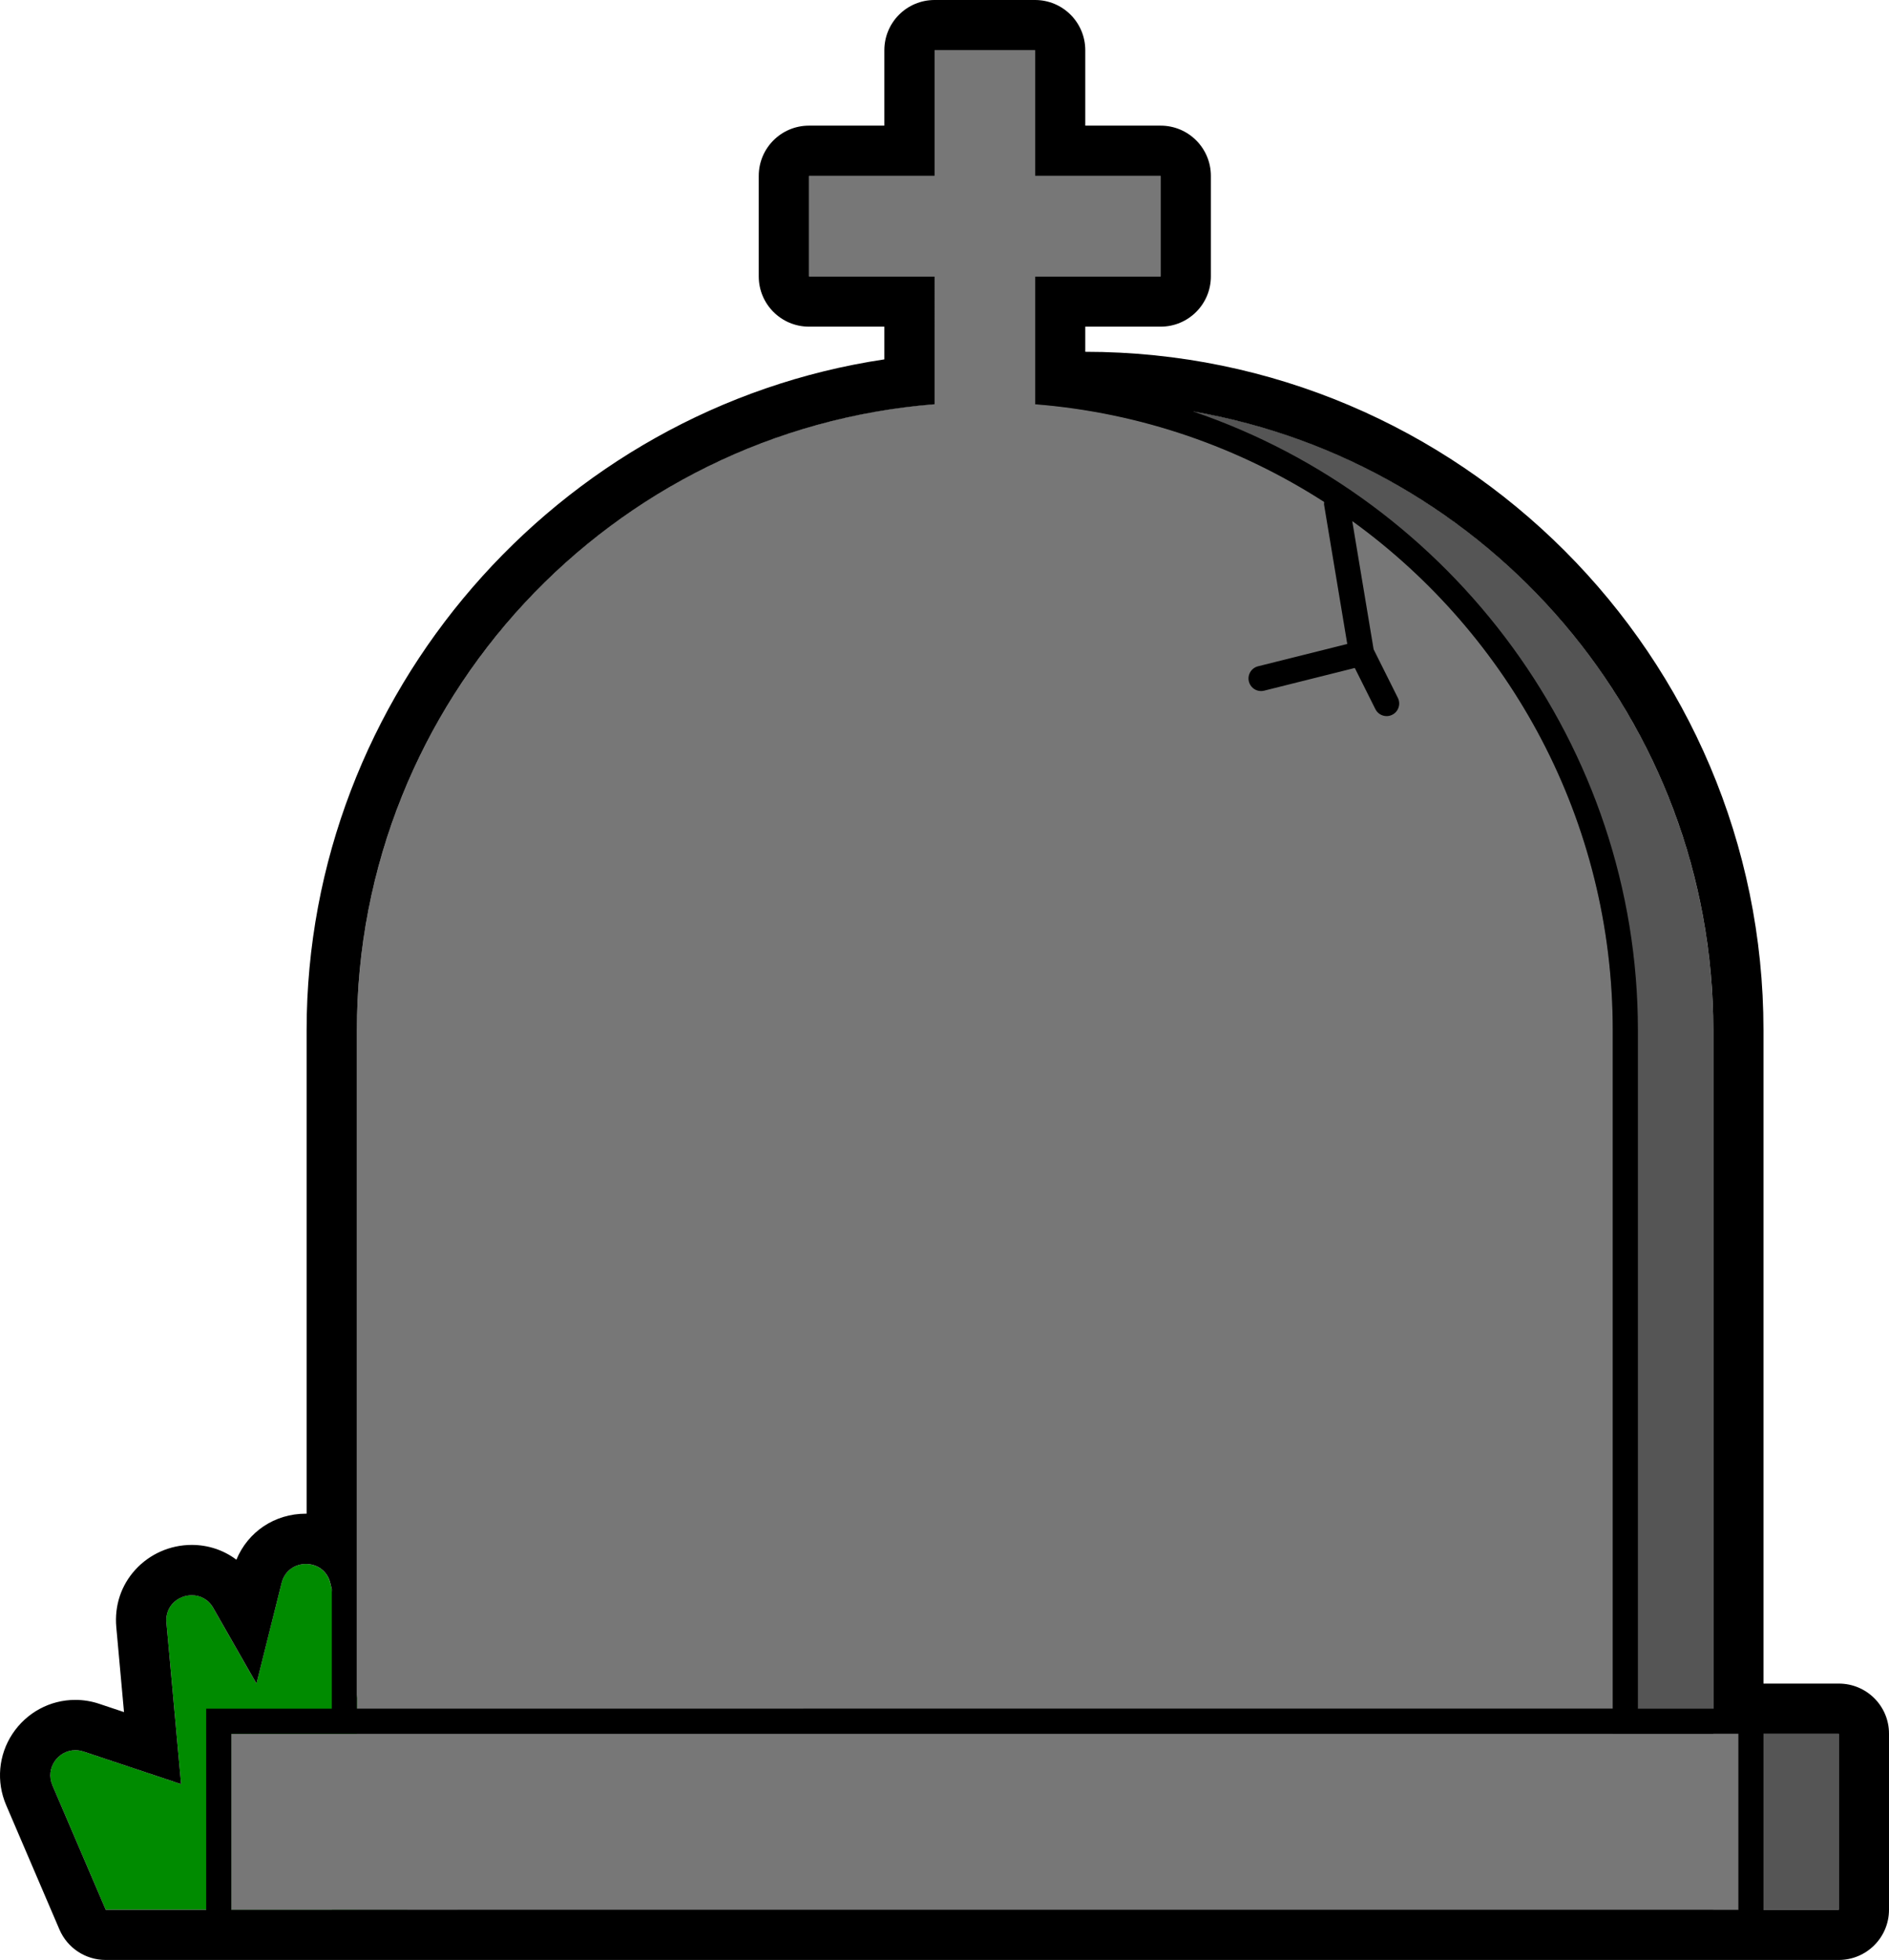 <?xml version="1.0" encoding="utf-8"?>
<!-- Generator: Adobe Illustrator 17.0.0, SVG Export Plug-In . SVG Version: 6.00 Build 0)  -->
<!DOCTYPE svg PUBLIC "-//W3C//DTD SVG 1.1//EN" "http://www.w3.org/Graphics/SVG/1.1/DTD/svg11.dtd">
<svg version="1.1" id="Icons" xmlns="http://www.w3.org/2000/svg" xmlns:xlink="http://www.w3.org/1999/xlink" x="0px" y="0px" preserveAspectRatio="none"
	 width="539.928px" height="560px" viewBox="479.146 -12.291 539.928 560" enable-background="new 479.146 -12.291 539.928 560"
	 xml:space="preserve">
<g>
	<rect x="573.981" y="483.104" fill="#555555" width="430.768" height="50.258"/>
	<path fill="#555555" d="M789.359,102.594c-99.122,0-179.49,80.356-179.49,179.49v251.279h358.968v-251.29
		C968.849,182.939,888.482,102.594,789.359,102.594z"/>
	<path fill="#008B00" d="M509.365,533.362l-15.24-35.563c-2.438-5.693,2.993-11.593,8.872-9.645l27.91,9.307l-4.191-46.111
		c-0.697-7.685,9.557-10.918,13.378-4.213l12.344,21.608l7.184-28.737c1.829-7.304,12.224-7.228,13.955,0.098l21.945,93.244h-86.158
		V533.362z"/>
	<polygon fill="#777777" points="810.901,37.978 775.001,37.978 775.001,2.078 746.286,2.078 746.286,37.978 710.385,37.978 
		710.385,66.694 746.286,66.694 746.286,109.767 775.001,109.767 775.001,66.694 810.901,66.694 	"/>
	<path fill="#777777" d="M760.643,102.594c-99.122,0-179.49,80.356-179.49,179.49v251.279h358.968v-251.29
		C940.133,182.939,859.766,102.594,760.643,102.594z"/>
	<rect x="545.254" y="483.104" fill="#777777" width="430.768" height="50.258"/>
	<g>
		<path d="M1004.738,468.746h-21.542V282.072c0-106.884-86.953-193.847-193.848-193.847v-7.184h21.542
			c7.935,0,14.358-6.422,14.358-14.358V37.967c0-7.935-6.422-14.358-14.358-14.358h-21.542V2.067
			c0-7.935-6.422-14.358-14.358-14.358h-28.716c-7.936,0-14.358,6.422-14.358,14.358v21.542h-21.542
			c-7.936,0-14.358,6.422-14.358,14.358v28.716c0,7.935,6.422,14.358,14.358,14.358h21.542v9.351
			c-93.615,13.999-165.132,95.737-165.132,191.67v138.136h-0.218c-8.926,0-16.546,5.171-19.855,13.15
			c-3.614-2.721-8.044-4.224-12.769-4.224c-6.128,0-11.996,2.58-16.1,7.076c-4.082,4.463-6.009,10.298-5.454,16.437l2.199,24.253
			l-7.075-2.362c-2.231-0.751-4.539-1.121-6.858-1.121c-7.228,0-13.944,3.636-17.961,9.721c-3.984,6.041-4.659,13.639-1.796,20.323
			l15.24,35.563c2.264,5.279,7.456,8.697,13.193,8.697h495.384c7.936,0,14.358-6.422,14.358-14.358v-50.258
			C1019.107,475.169,1012.674,468.746,1004.738,468.746z M968.849,282.072V475.92h-21.542V282.072
			c0-81.151-53.164-151.699-127.196-176.812C904.582,119.869,968.849,193.443,968.849,282.072z M581.154,472.328V282.072
			c0-94.289,72.725-171.543,165.132-178.858V66.694h-35.9V37.978h35.9v-35.9h28.716v35.9h35.9v28.716h-35.9v36.521
			c30.294,2.395,58.444,12.355,82.631,27.921c-0.011,0.25-0.076,0.501-0.033,0.762l6.629,39.808l-25.504,6.379
			c-1.927,0.479-3.091,2.438-2.612,4.354c0.414,1.633,1.861,2.721,3.472,2.721c0.283,0,0.577-0.033,0.871-0.109l25.929-6.488
			l5.889,11.778c0.631,1.252,1.894,1.981,3.211,1.981c0.534,0,1.089-0.12,1.6-0.381c1.774-0.893,2.493-3.048,1.611-4.822
			l-6.934-13.879l-6.107-36.651c45.087,32.591,74.456,85.57,74.456,145.462v193.847H581.144
			C581.154,475.909,581.154,472.328,581.154,472.328z M538.081,483.104v50.258h-28.716l-15.24-35.563
			c-2.112-4.931,1.676-10.025,6.553-10.025c0.751,0,1.535,0.12,2.319,0.381l27.91,9.307l-4.191-46.111
			c-0.435-4.79,3.385-7.848,7.26-7.848c2.329,0,4.692,1.11,6.128,3.636l12.344,21.608l7.184-28.737
			c0.904-3.636,3.93-5.443,6.967-5.443c3.07,0,6.128,1.851,6.988,5.541l0.403,1.709v34.104h-28.726h-7.184V483.104L538.081,483.104z
			 M976.022,533.362H545.254v-50.258h28.716h7.184h358.968h7.184h21.542h7.184v50.258H976.022z M1004.738,533.362h-21.542v-50.258
			h21.542V533.362z"/>
	</g>
</g>
</svg>
